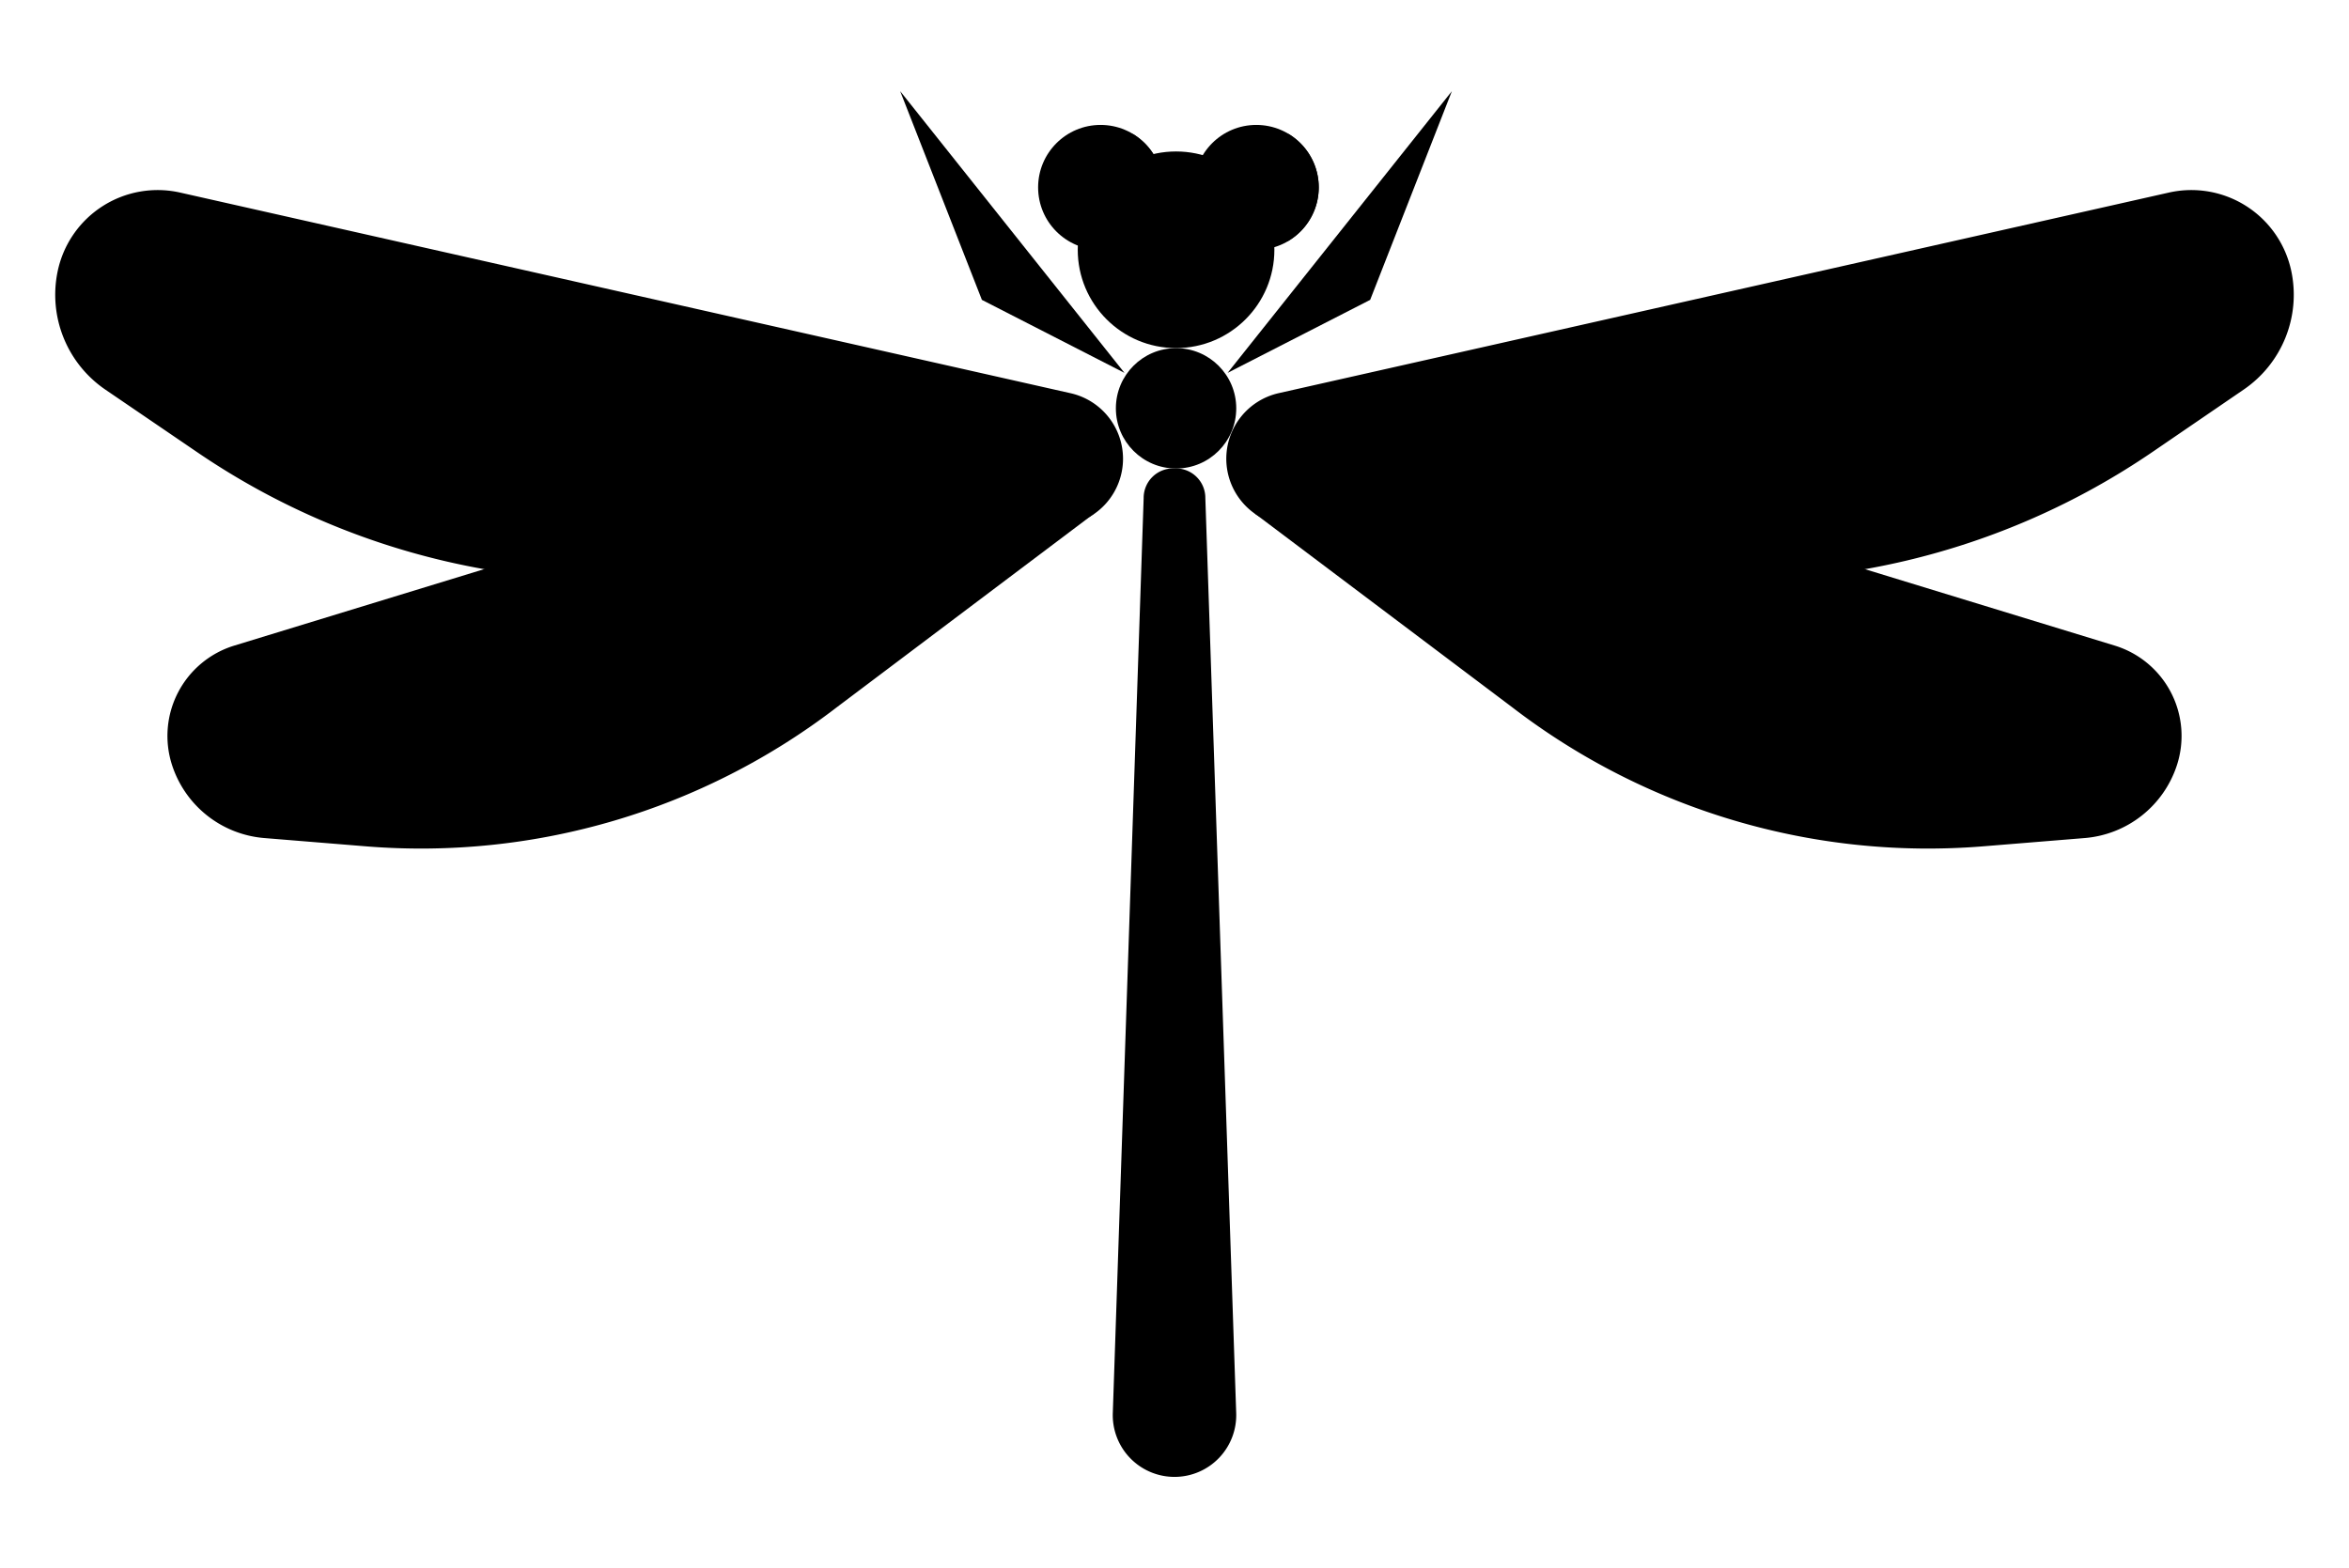 <svg xmlns="http://www.w3.org/2000/svg" viewBox="0 0 361 241">
            <path class="cls-trans" d="M286.6,87.48,325,99.23a14.52,14.52,0,0,1,9.55,18.39h0a16.3,16.3,0,0,1-14.18,11.19l-15.58,1.27a104.84,104.84,0,0,1-72.4-21.38L192.79,78.89"/>
            <path class="cls-trans" d="M74.4,87.48,36,99.23a14.52,14.52,0,0,0-9.55,18.39h0a16.3,16.3,0,0,0,14.18,11.19l15.58,1.27a104.84,104.84,0,0,0,72.4-21.38L168.2,78.89"/>
            <path class="cls-trans" d="M196.55,60.42,333.31,29.6a15.7,15.7,0,0,1,18.84,12.15h0a17.65,17.65,0,0,1-7.32,18.12l-13.95,9.54a113.37,113.37,0,0,1-79.49,18.75l-54-7.42a10.33,10.33,0,0,1-8.93-10.24h0A10.33,10.33,0,0,1,196.55,60.42Z"/>
            <path class="cls-guldsmede" d="M180.5,227h0a9.49,9.49,0,0,0,9.48-9.87L185.24,76.56A4.53,4.53,0,0,0,180.5,72"/>
            <path class="cls-trans" d="M164.45,60.42,27.69,29.6A15.7,15.7,0,0,0,8.85,41.75h0a17.65,17.65,0,0,0,7.32,18.12l14,9.54a113.37,113.37,0,0,0,79.49,18.75l54-7.42a10.33,10.33,0,0,0,8.93-10.24h0A10.33,10.33,0,0,0,164.45,60.42Z"/>
            <path class="cls-guldsmede" d="M180.5,227h0a9.49,9.49,0,0,1-9.48-9.87l4.74-140.56A4.53,4.53,0,0,1,180.5,72"/>
            <circle class="cls-guldsmede" cx="180.74" cy="38.39" r="15.11"/>
            <circle class="cls-guldsmede" cx="180.74" cy="62.76" r="9.25"/>
            <polyline class="cls-nofill" points="188.66 57.31 210.57 46.09 223.13 14.01"/>
            <polyline class="cls-nofill" points="172.81 57.31 150.9 46.09 138.34 14.01"/>
    <g class="cls-eye-left cls-eye">
            <circle class="cls-white" cx="193.07" cy="28.8" r="9.6"/>
            <path class="cls-nostroke" d="M197.82,37.12a9.46,9.46,0,0,1,.2-16.53,9.57,9.57,0,0,1-.2,16.53Z"/>
    </g>
    <g class="cls-eye-left cls-eye">
            <circle class="cls-white" cx="169.14" cy="28.8" r="9.6"/>
            <path class="cls-nostroke" d="M173.89,37.12a9.46,9.46,0,0,1,.2-16.53,9.57,9.57,0,0,1-.2,16.53Z"/>
    </g>
</svg>